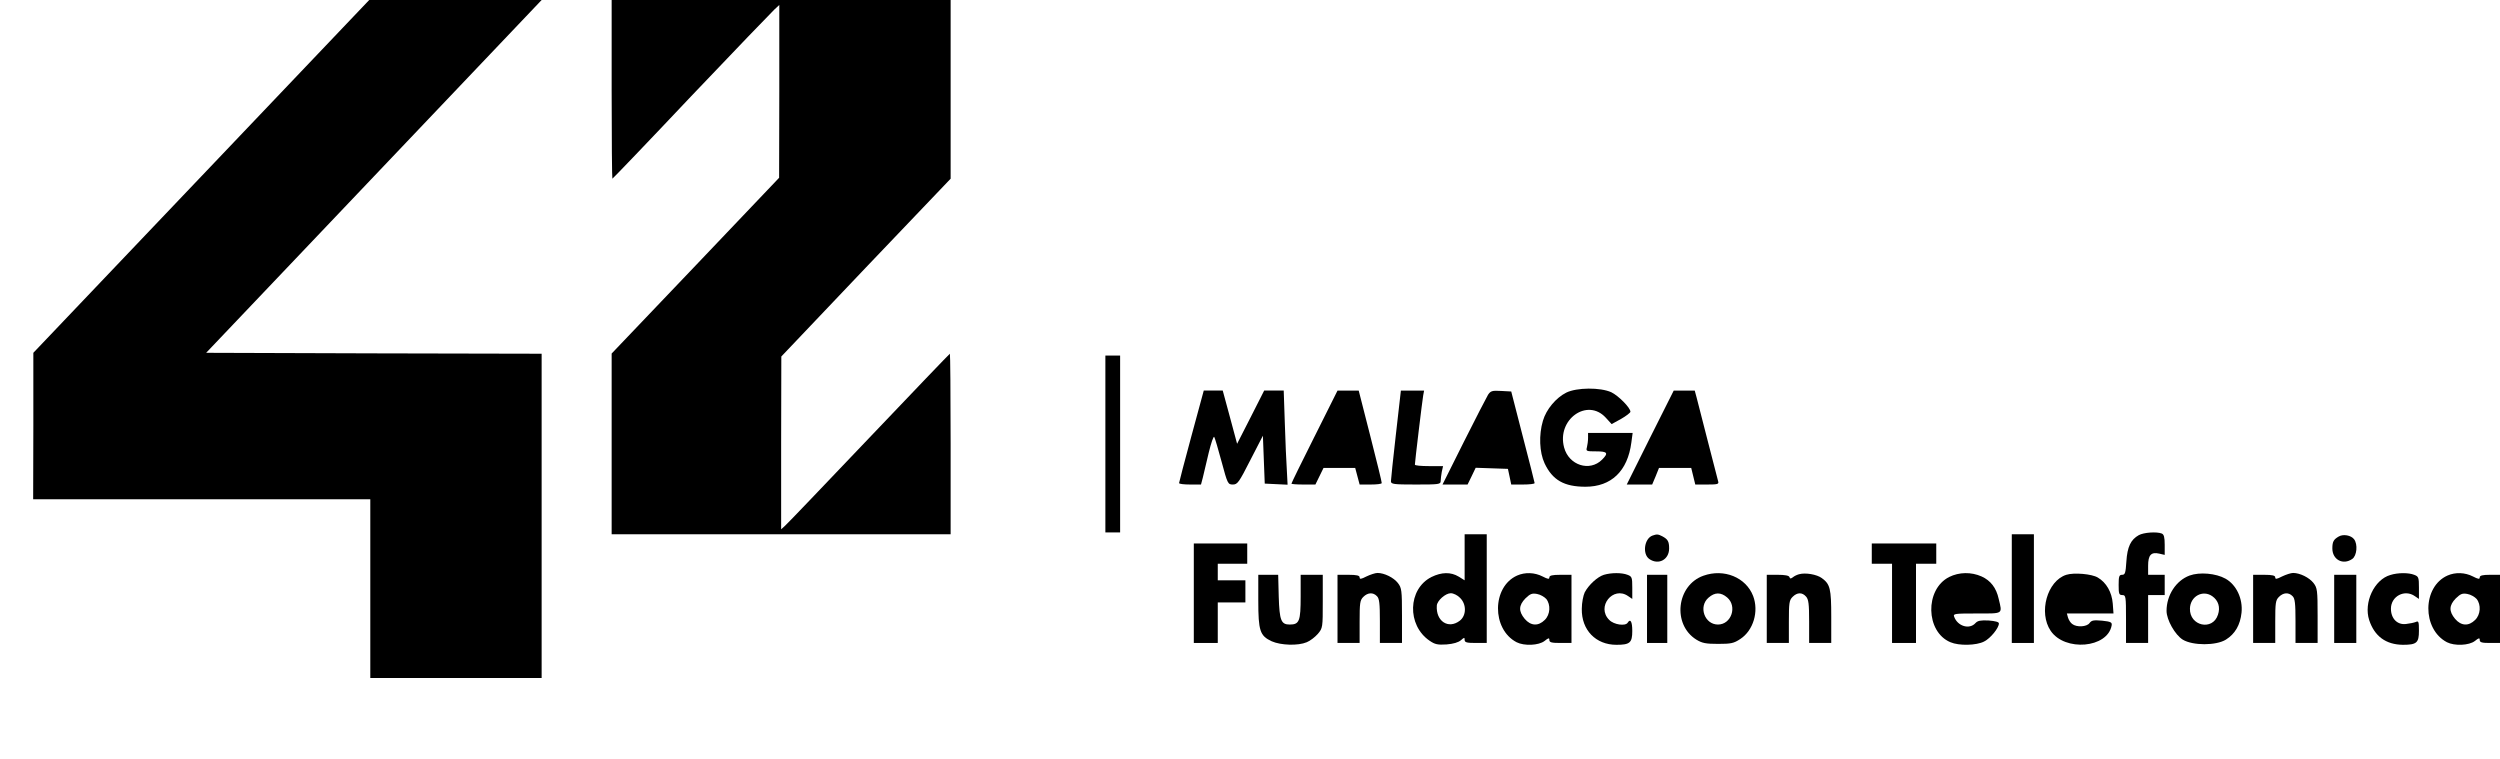 <?xml version="1.0" standalone="no"?>
<!DOCTYPE svg PUBLIC "-//W3C//DTD SVG 20010904//EN"
 "http://www.w3.org/TR/2001/REC-SVG-20010904/DTD/svg10.dtd">
<svg version="1.0" xmlns="http://www.w3.org/2000/svg"
 width="1357pt" height="412pt" viewBox="0 0 1357 412"
 preserveAspectRatio="xMidYMid meet">
<g transform="translate(0,412) scale(0.1,-0.1)"
fill="#000000" stroke="none">
<path d="M1093 3163 l-912 -958 0 -397 -1 -398 915 0 915 0 0 -485 0 -485 465
0 465 0 0 880 0 880 -910 2 -911 3 911 958 910 957 -468 0 -468 0 -911 -957z"/>
<path d="M3320 3635 c0 -267 2 -485 4 -485 2 0 195 201 428 448 234 246 438
458 452 471 l26 24 0 -469 -1 -469 -454 -477 -455 -477 0 -491 0 -490 920 0
920 0 0 490 c0 270 -2 490 -4 490 -2 0 -199 -206 -438 -457 -240 -252 -445
-467 -457 -477 l-21 -19 0 469 1 469 459 483 460 482 0 485 0 485 -920 0 -920
0 0 -485z"/>
<path d="M6000 1710 l0 -480 40 0 40 0 0 480 0 480 -40 0 -40 0 0 -480z"/>
<path d="M8502 1989 c-56 -28 -109 -91 -127 -153 -23 -77 -19 -171 9 -231 43
-91 106 -127 222 -127 140 0 229 85 249 240 l7 52 -121 0 -121 0 0 -27 c0 -16
-3 -38 -6 -50 -6 -22 -4 -23 50 -23 62 0 68 -9 32 -45 -67 -67 -180 -31 -206
66 -41 152 126 271 226 162 l32 -35 51 28 c28 16 51 34 51 39 0 22 -66 88
-104 106 -60 27 -187 26 -244 -2z"/>
<path d="M6467 1753 c-37 -137 -67 -251 -67 -255 0 -5 27 -8 60 -8 l59 0 10
38 c5 20 19 81 32 135 13 53 26 92 30 85 4 -7 22 -68 40 -135 32 -119 34 -123
61 -123 25 0 33 11 95 133 l68 132 5 -130 5 -130 62 -3 62 -3 -4 78 c-3 43 -8
158 -11 256 l-6 177 -53 0 -53 0 -73 -144 -74 -145 -39 145 -39 144 -52 0 -51
0 -67 -247z"/>
<path d="M7135 1750 c-69 -137 -125 -252 -125 -255 0 -3 29 -5 65 -5 l65 0 22
45 22 45 86 0 86 0 12 -45 12 -45 60 0 c33 0 60 3 60 8 1 4 -27 118 -62 255
l-63 247 -57 0 -58 0 -125 -250z"/>
<path d="M7577 1763 c-15 -131 -27 -246 -27 -255 0 -16 13 -18 135 -18 125 0
135 1 135 19 0 10 3 33 6 50 l7 31 -77 0 c-42 0 -76 3 -76 8 0 14 40 347 45
375 l5 27 -63 0 -63 0 -27 -237z"/>
<path d="M8077 1977 c-8 -13 -67 -128 -131 -255 l-116 -232 68 0 68 0 22 45
22 46 88 -3 87 -3 9 -42 9 -43 63 0 c35 0 64 3 64 8 0 4 -29 117 -64 252 l-63
245 -55 3 c-49 3 -57 0 -71 -21z"/>
<path d="M8957 1745 l-127 -255 69 0 69 0 19 45 18 45 87 0 88 0 11 -45 11
-45 65 0 c57 0 64 2 59 18 -2 9 -28 107 -56 217 -28 110 -56 217 -61 238 l-10
37 -57 0 -57 0 -128 -255z"/>
<path d="M11609 1215 c-43 -24 -62 -63 -67 -142 -4 -63 -7 -73 -23 -73 -16 0
-19 -8 -19 -55 0 -48 2 -55 20 -55 19 0 20 -7 20 -130 l0 -130 60 0 60 0 0
130 0 130 45 0 45 0 0 55 0 55 -45 0 -45 0 0 49 c0 58 16 76 60 66 l30 -7 0
55 c0 41 -4 56 -16 61 -28 11 -98 6 -125 -9z"/>
<path d="M7950 1095 l0 -125 -32 20 c-43 26 -93 25 -148 -2 -129 -65 -134
-262 -10 -346 29 -20 44 -23 92 -20 37 3 64 11 78 23 18 16 20 16 20 2 0 -14
11 -17 60 -17 l60 0 0 295 0 295 -60 0 -60 0 0 -125z m-25 -220 c36 -35 35
-96 -1 -124 -62 -48 -131 -3 -125 82 2 27 47 67 76 67 14 0 37 -11 50 -25z"/>
<path d="M8970 1213 c-45 -16 -56 -100 -18 -127 50 -35 108 -4 108 57 0 38 -7
50 -37 66 -23 12 -30 12 -53 4z"/>
<path d="M10920 925 l0 -295 60 0 60 0 0 295 0 295 -60 0 -60 0 0 -295z"/>
<path d="M12695 1208 c-28 -16 -35 -28 -35 -65 0 -61 58 -92 108 -57 25 17 31
79 10 107 -17 22 -59 29 -83 15z"/>
<path d="M6480 900 l0 -270 65 0 65 0 0 110 0 110 75 0 75 0 0 60 0 60 -75 0
-75 0 0 45 0 45 80 0 80 0 0 55 0 55 -145 0 -145 0 0 -270z"/>
<path d="M10160 1115 l0 -55 55 0 55 0 0 -215 0 -215 65 0 65 0 0 215 0 215
55 0 55 0 0 55 0 55 -175 0 -175 0 0 -55z"/>
<path d="M7417 991 c-29 -15 -37 -16 -37 -5 0 10 -15 14 -60 14 l-60 0 0 -185
0 -185 60 0 60 0 0 115 c0 102 2 117 20 135 24 24 53 26 74 4 13 -12 16 -40
16 -135 l0 -119 60 0 60 0 0 149 c0 137 -2 150 -22 176 -23 30 -74 55 -111 55
-12 0 -39 -9 -60 -19z"/>
<path d="M8235 996 c-137 -61 -139 -291 -3 -362 41 -21 120 -18 152 7 21 17
26 18 26 5 0 -13 12 -16 60 -16 l60 0 0 185 0 185 -60 0 c-45 0 -60 -4 -60
-14 0 -11 -8 -10 -37 5 -43 22 -95 24 -138 5z m158 -127 c25 -31 22 -85 -8
-114 -35 -35 -76 -33 -109 6 -34 41 -33 73 4 111 26 25 36 29 63 24 18 -3 40
-16 50 -27z"/>
<path d="M8706 1000 c-35 -11 -82 -54 -104 -95 -8 -17 -16 -56 -16 -90 -2
-115 76 -195 188 -195 73 0 86 11 86 75 0 51 -10 69 -25 45 -12 -20 -75 -11
-100 15 -72 71 21 187 103 129 l22 -15 0 61 c0 56 -2 61 -26 70 -30 12 -88 12
-128 0z"/>
<path d="M9246 995 c-146 -52 -170 -265 -38 -347 31 -19 51 -23 118 -23 70 0
85 3 121 27 70 46 101 149 69 233 -39 101 -158 150 -270 110z m129 -118 c56
-48 23 -147 -50 -147 -73 0 -107 98 -51 146 34 30 67 30 101 1z"/>
<path d="M9765 1003 c-11 -3 -26 -10 -34 -17 -11 -8 -15 -8 -18 2 -3 8 -25 12
-64 12 l-59 0 0 -185 0 -185 60 0 60 0 0 115 c0 102 2 117 20 135 25 25 52 26
73 2 14 -15 17 -41 17 -135 l0 -117 60 0 60 0 0 143 c0 152 -6 176 -51 209
-27 20 -89 31 -124 21z"/>
<path d="M10580 988 c-133 -67 -128 -298 7 -354 46 -20 141 -18 183 4 34 17
80 73 80 98 0 8 -19 13 -56 16 -43 2 -59 -1 -71 -14 -33 -37 -98 -17 -116 35
-6 16 4 17 123 17 146 0 139 -5 119 79 -13 60 -44 100 -93 122 -56 25 -122 24
-176 -3z"/>
<path d="M11216 1000 c-104 -33 -152 -205 -85 -304 77 -114 309 -94 331 29 3
17 -4 21 -52 26 -46 4 -57 2 -68 -13 -15 -21 -70 -24 -94 -5 -9 6 -19 22 -23
35 l-6 22 127 0 126 0 -4 54 c-5 62 -35 114 -81 141 -33 20 -130 28 -171 15z"/>
<path d="M11885 996 c-73 -27 -125 -106 -125 -192 0 -48 46 -130 88 -156 54
-33 181 -33 234 0 50 31 78 80 85 146 8 76 -28 152 -87 185 -52 29 -140 37
-195 17z m123 -112 c33 -23 45 -60 31 -101 -29 -89 -155 -61 -152 34 2 66 69
103 121 67z"/>
<path d="M12387 991 c-29 -15 -37 -16 -37 -5 0 10 -15 14 -60 14 l-60 0 0
-185 0 -185 60 0 60 0 0 115 c0 102 2 117 20 135 24 24 53 26 74 4 13 -12 16
-40 16 -135 l0 -119 60 0 60 0 0 149 c0 137 -2 150 -22 176 -23 30 -74 55
-111 55 -12 0 -39 -9 -60 -19z"/>
<path d="M12975 999 c-88 -25 -146 -150 -115 -245 29 -88 91 -133 183 -134 75
0 87 11 87 76 0 50 -2 55 -17 48 -10 -4 -34 -9 -53 -11 -47 -6 -82 29 -82 83
0 68 75 107 130 68 l22 -15 0 61 c0 56 -2 61 -26 70 -30 12 -88 12 -129 -1z"/>
<path d="M13285 996 c-137 -61 -139 -291 -3 -362 41 -21 120 -18 152 7 21 17
26 18 26 5 0 -13 12 -16 55 -16 l55 0 0 185 0 185 -55 0 c-40 0 -55 -4 -55
-14 0 -11 -8 -10 -37 5 -43 22 -95 24 -138 5z m158 -127 c25 -31 22 -85 -8
-114 -35 -35 -76 -33 -109 6 -34 41 -33 73 4 111 26 25 36 29 63 24 18 -3 40
-16 50 -27z"/>
<path d="M6830 860 c0 -165 9 -191 73 -221 50 -22 143 -25 190 -5 18 7 45 28
60 45 27 32 27 35 27 177 l0 144 -60 0 -60 0 0 -119 c0 -132 -7 -151 -59 -151
-47 0 -56 21 -60 152 l-3 118 -54 0 -54 0 0 -140z"/>
<path d="M8940 815 l0 -185 55 0 55 0 0 185 0 185 -55 0 -55 0 0 -185z"/>
<path d="M12670 815 l0 -185 60 0 60 0 0 185 0 185 -60 0 -60 0 0 -185z"/>
</g>
</svg>
